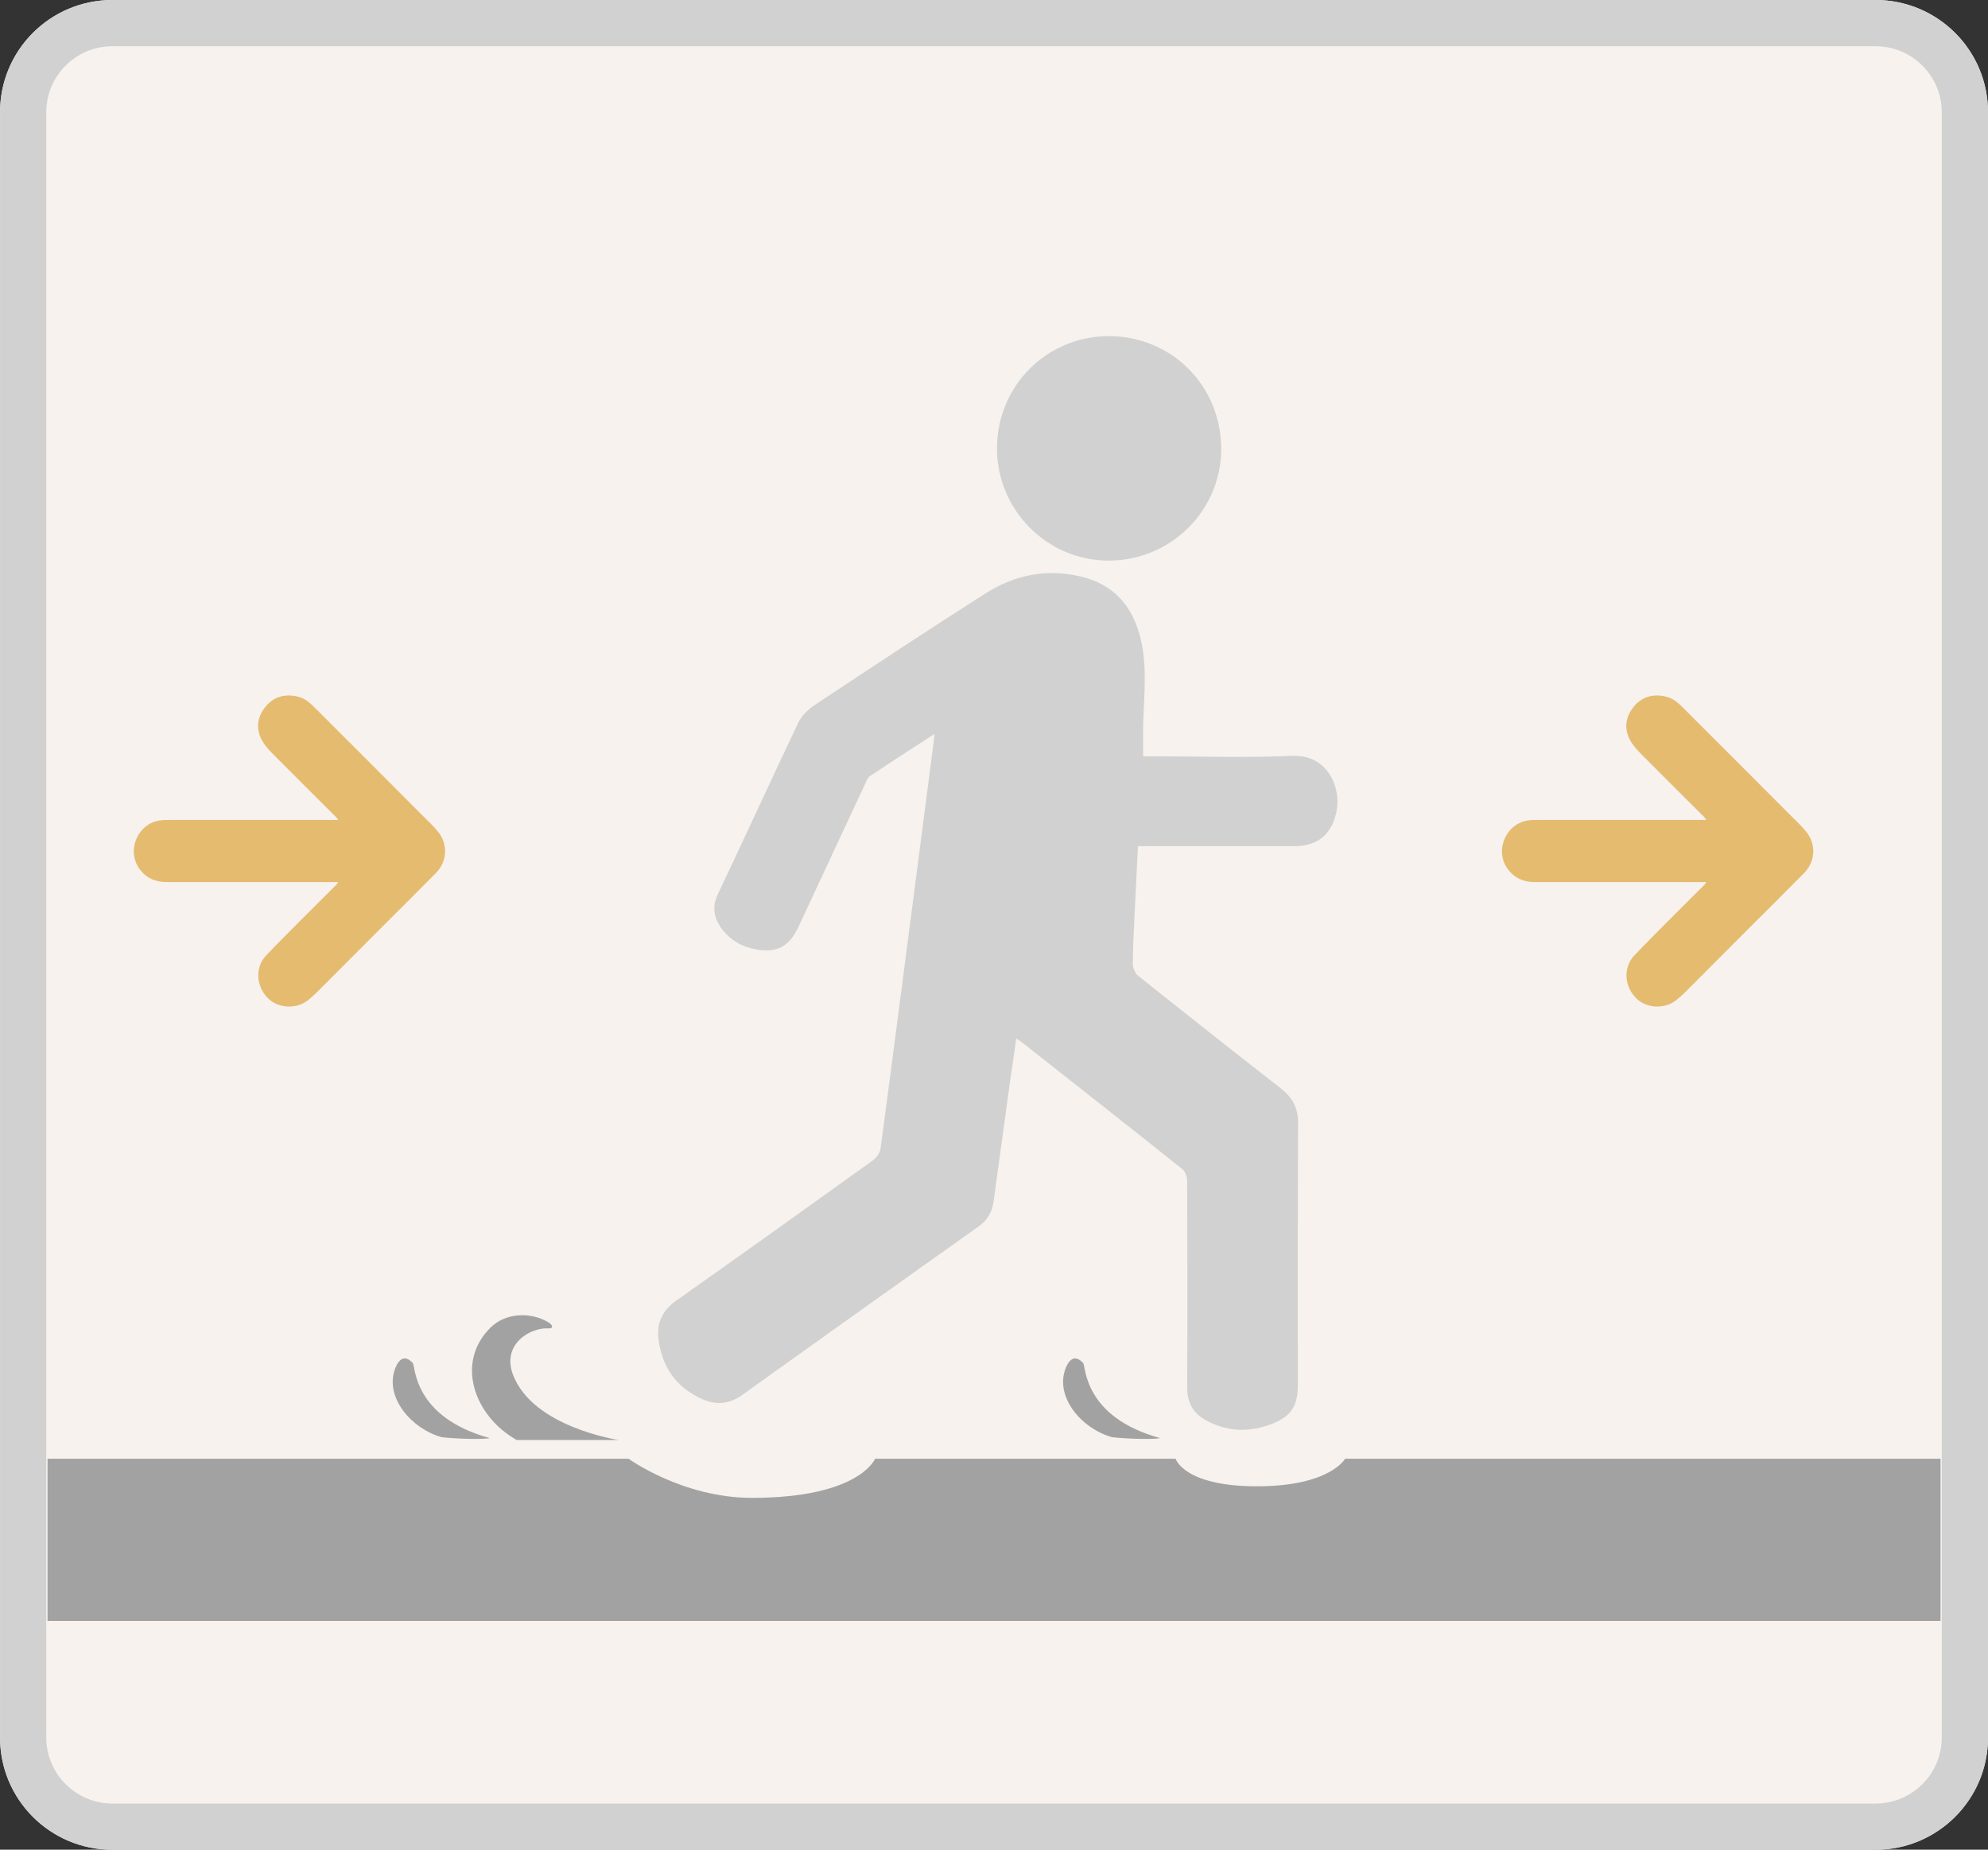 <?xml version="1.0" encoding="utf-8"?>
<!-- Generator: Adobe Illustrator 16.0.0, SVG Export Plug-In . SVG Version: 6.00 Build 0)  -->
<!DOCTYPE svg PUBLIC "-//W3C//DTD SVG 1.1//EN" "http://www.w3.org/Graphics/SVG/1.1/DTD/svg11.dtd">
<svg version="1.1" id="Layer_1" xmlns="http://www.w3.org/2000/svg" xmlns:xlink="http://www.w3.org/1999/xlink" x="0px" y="0px"
	 width="86px" height="80px" viewBox="0 0 86 80" enable-background="new 0 0 86 80" xml:space="preserve">
<rect x="0" y="0" width="86" height="80" fill="#333333" stroke="none"/>
<g>
	<g>
		<g>
			<path fill="#F7F2ED" d="M86,75.152c0,2.68-2.182,4.85-4.863,4.85H4.861c-2.688,0-4.859-2.172-4.859-4.85V4.851
				C0.002,2.172,2.176,0,4.861,0h76.275C83.82,0,86,2.17,86,4.851V75.152L86,75.152z"/>
		</g>
		<g>
			<g>
				<path fill="#D1D1D1" d="M81.137,2C82.715,2,84,3.279,84,4.851v70.302c0,1.572-1.285,2.852-2.863,2.852H4.861
					c-1.576,0-2.859-1.279-2.859-2.852V4.851C2.002,3.28,3.285,2,4.861,2H81.137 M81.137,0H4.861C2.174,0,0.002,2.172,0.002,4.851
					v70.302c0,2.68,2.174,4.852,4.859,4.852h76.275c2.682,0,4.863-2.17,4.863-4.852V4.851C86,2.172,83.82,0,81.137,0L81.137,0z"/>
			</g>
		</g>
	</g>
	<g>
		<path fill="#A2A2A3" d="M2.056,63.091H27.19c0,0,2.333,1.693,5.333,1.693c4.667,0,5.333-1.693,5.333-1.693h13
			c0,0,0.353,1.193,3.519,1.193s3.814-1.193,3.814-1.193h25.757v7.016H2.056V63.091z"/>
	</g>
	<g>
		<path fill-rule="evenodd" clip-rule="evenodd" fill="#D1D1D1" d="M40.417,31.748c-0.962,0.626-1.879,1.216-2.786,1.822
			c-0.104,0.07-0.157,0.229-0.216,0.353c-0.958,2.051-1.915,4.104-2.87,6.155c-0.404,0.87-0.941,1.159-1.89,0.975
			c-0.555-0.107-1.03-0.374-1.386-0.822c-0.378-0.477-0.49-0.971-0.211-1.563c1.168-2.465,2.301-4.946,3.474-7.408
			c0.143-0.298,0.42-0.573,0.7-0.76c2.461-1.63,4.925-3.259,7.417-4.844c1.229-0.781,2.591-1.063,4.043-0.736
			c1.499,0.337,2.332,1.311,2.667,2.772c0.273,1.2,0.127,2.409,0.096,3.614c-0.012,0.449-0.003,0.898-0.003,1.407
			c0.14,0,0.302,0,0.464,0c2,0,3.999,0.063,5.995-0.02c1.518-0.064,2.106,1.361,1.909,2.374c-0.197,1.02-0.81,1.531-1.841,1.531
			c-2.098,0-4.193-0.001-6.291-0.001c-0.138,0-0.276,0-0.461,0c-0.045,0.888-0.089,1.742-0.129,2.595
			c-0.037,0.829-0.085,1.659-0.095,2.487c-0.001,0.178,0.098,0.417,0.233,0.524c2.045,1.632,4.097,3.254,6.161,4.861
			c0.505,0.393,0.761,0.846,0.758,1.504c-0.02,3.786-0.01,7.571-0.011,11.357c-0.002,0.873-0.29,1.332-1.099,1.65
			c-0.979,0.388-1.954,0.364-2.889-0.153c-0.551-0.304-0.802-0.771-0.799-1.421c0.016-2.968,0.011-5.938-0.001-8.906
			c-0.002-0.182-0.082-0.429-0.214-0.534c-2.31-1.843-4.631-3.667-6.952-5.495c-0.054-0.042-0.114-0.075-0.227-0.149
			c-0.101,0.687-0.195,1.331-0.286,1.976c-0.232,1.687-0.462,3.372-0.693,5.057c-0.061,0.454-0.261,0.817-0.644,1.09
			c-3.415,2.428-6.83,4.855-10.237,7.297c-0.553,0.396-1.118,0.44-1.71,0.182c-1.126-0.494-1.753-1.382-1.905-2.588
			c-0.087-0.688,0.152-1.246,0.754-1.67c2.851-2.011,5.688-4.039,8.521-6.075c0.156-0.112,0.306-0.334,0.331-0.521
			c0.55-4.112,1.082-8.226,1.616-12.338c0.229-1.771,0.461-3.54,0.69-5.311C40.41,31.95,40.41,31.883,40.417,31.748z"/>
		<path fill-rule="evenodd" clip-rule="evenodd" fill="#D1D1D1" d="M43.13,19.384c0.004-2.7,2.159-4.851,4.851-4.846
			c2.719,0.007,4.857,2.167,4.847,4.894c-0.009,2.672-2.203,4.829-4.894,4.815C45.281,24.233,43.124,22.05,43.13,19.384z"/>
	</g>
	<path fill-rule="evenodd" clip-rule="evenodd" fill="#E5BB70" d="M14.629,38.151c-0.185,0-0.334,0-0.482,0
		c-2.313,0-4.626-0.002-6.938,0c-0.487,0.001-0.881-0.172-1.172-0.566c-0.587-0.8-0.073-1.989,0.91-2.105
		c0.119-0.015,0.241-0.015,0.361-0.015c2.364-0.001,4.729,0,7.094,0c0.066,0,0.133,0,0.229,0c-0.042-0.059-0.062-0.093-0.087-0.119
		c-0.909-0.905-1.821-1.81-2.724-2.721c-0.188-0.188-0.375-0.395-0.499-0.626c-0.254-0.479-0.194-0.965,0.133-1.392
		c0.36-0.471,0.852-0.612,1.426-0.478c0.317,0.074,0.544,0.284,0.764,0.505c0.799,0.797,1.597,1.596,2.396,2.395
		c0.725,0.726,1.449,1.45,2.172,2.178c0.251,0.252,0.516,0.492,0.739,0.768c0.438,0.546,0.396,1.286-0.095,1.786
		c-0.816,0.829-1.644,1.646-2.466,2.469c-0.79,0.79-1.577,1.583-2.368,2.373c-0.227,0.227-0.45,0.46-0.699,0.657
		c-0.522,0.414-1.33,0.349-1.761-0.116c-0.547-0.59-0.471-1.378-0.057-1.812c0.48-0.506,0.977-1,1.468-1.495
		c0.53-0.532,1.063-1.06,1.595-1.591C14.585,38.229,14.596,38.202,14.629,38.151z"/>
	<path fill-rule="evenodd" clip-rule="evenodd" fill="#E5BB70" d="M73.816,38.151c-0.186,0-0.334,0-0.482,0
		c-2.313,0-4.625-0.002-6.939,0c-0.486,0.001-0.88-0.172-1.172-0.566c-0.586-0.8-0.072-1.989,0.911-2.105
		c0.119-0.015,0.239-0.015,0.361-0.015c2.363-0.001,4.729,0,7.094,0c0.065,0,0.132,0,0.229,0c-0.041-0.059-0.06-0.093-0.086-0.119
		c-0.909-0.905-1.821-1.81-2.725-2.721c-0.187-0.188-0.375-0.395-0.498-0.626c-0.254-0.479-0.194-0.965,0.133-1.392
		c0.36-0.471,0.853-0.612,1.427-0.478c0.316,0.074,0.542,0.284,0.763,0.505c0.799,0.797,1.599,1.596,2.395,2.395
		c0.726,0.726,1.449,1.45,2.173,2.178c0.251,0.252,0.515,0.492,0.738,0.768c0.438,0.546,0.397,1.286-0.094,1.786
		c-0.816,0.829-1.644,1.646-2.467,2.469c-0.789,0.79-1.575,1.583-2.367,2.373c-0.228,0.227-0.449,0.46-0.701,0.657
		c-0.521,0.414-1.328,0.349-1.758-0.116c-0.549-0.59-0.471-1.378-0.058-1.812c0.481-0.506,0.976-1,1.468-1.495
		c0.529-0.532,1.063-1.06,1.594-1.591C73.772,38.229,73.782,38.202,73.816,38.151z"/>
	<path fill-rule="evenodd" clip-rule="evenodd" fill="#A2A2A3" d="M26.772,62.283c0,0-3.727-0.548-4.583-2.833
		c-0.49-1.307,0.743-2.044,1.543-1.996c0.221,0.014,0.196-0.145-0.032-0.277c-0.744-0.434-1.813-0.406-2.469,0.232
		c-1.542,1.5-0.734,3.833,1.125,4.874H26.772z"/>
	<path fill-rule="evenodd" clip-rule="evenodd" fill="#A2A2A3" d="M19.106,62.159c0.292,0.041,1.624,0.124,2.083,0.041
		c-3.333-0.916-3.212-3.12-3.333-3.249c-0.55-0.589-0.792,0.333-0.792,0.333C16.689,60.45,17.772,61.784,19.106,62.159z"/>
	<path fill-rule="evenodd" clip-rule="evenodd" fill="#A2A2A3" d="M48.106,62.159c0.292,0.041,1.624,0.124,2.083,0.041
		c-3.333-0.916-3.212-3.12-3.333-3.249c-0.55-0.589-0.792,0.333-0.792,0.333C45.689,60.45,46.772,61.784,48.106,62.159z"/>
</g>
</svg>
